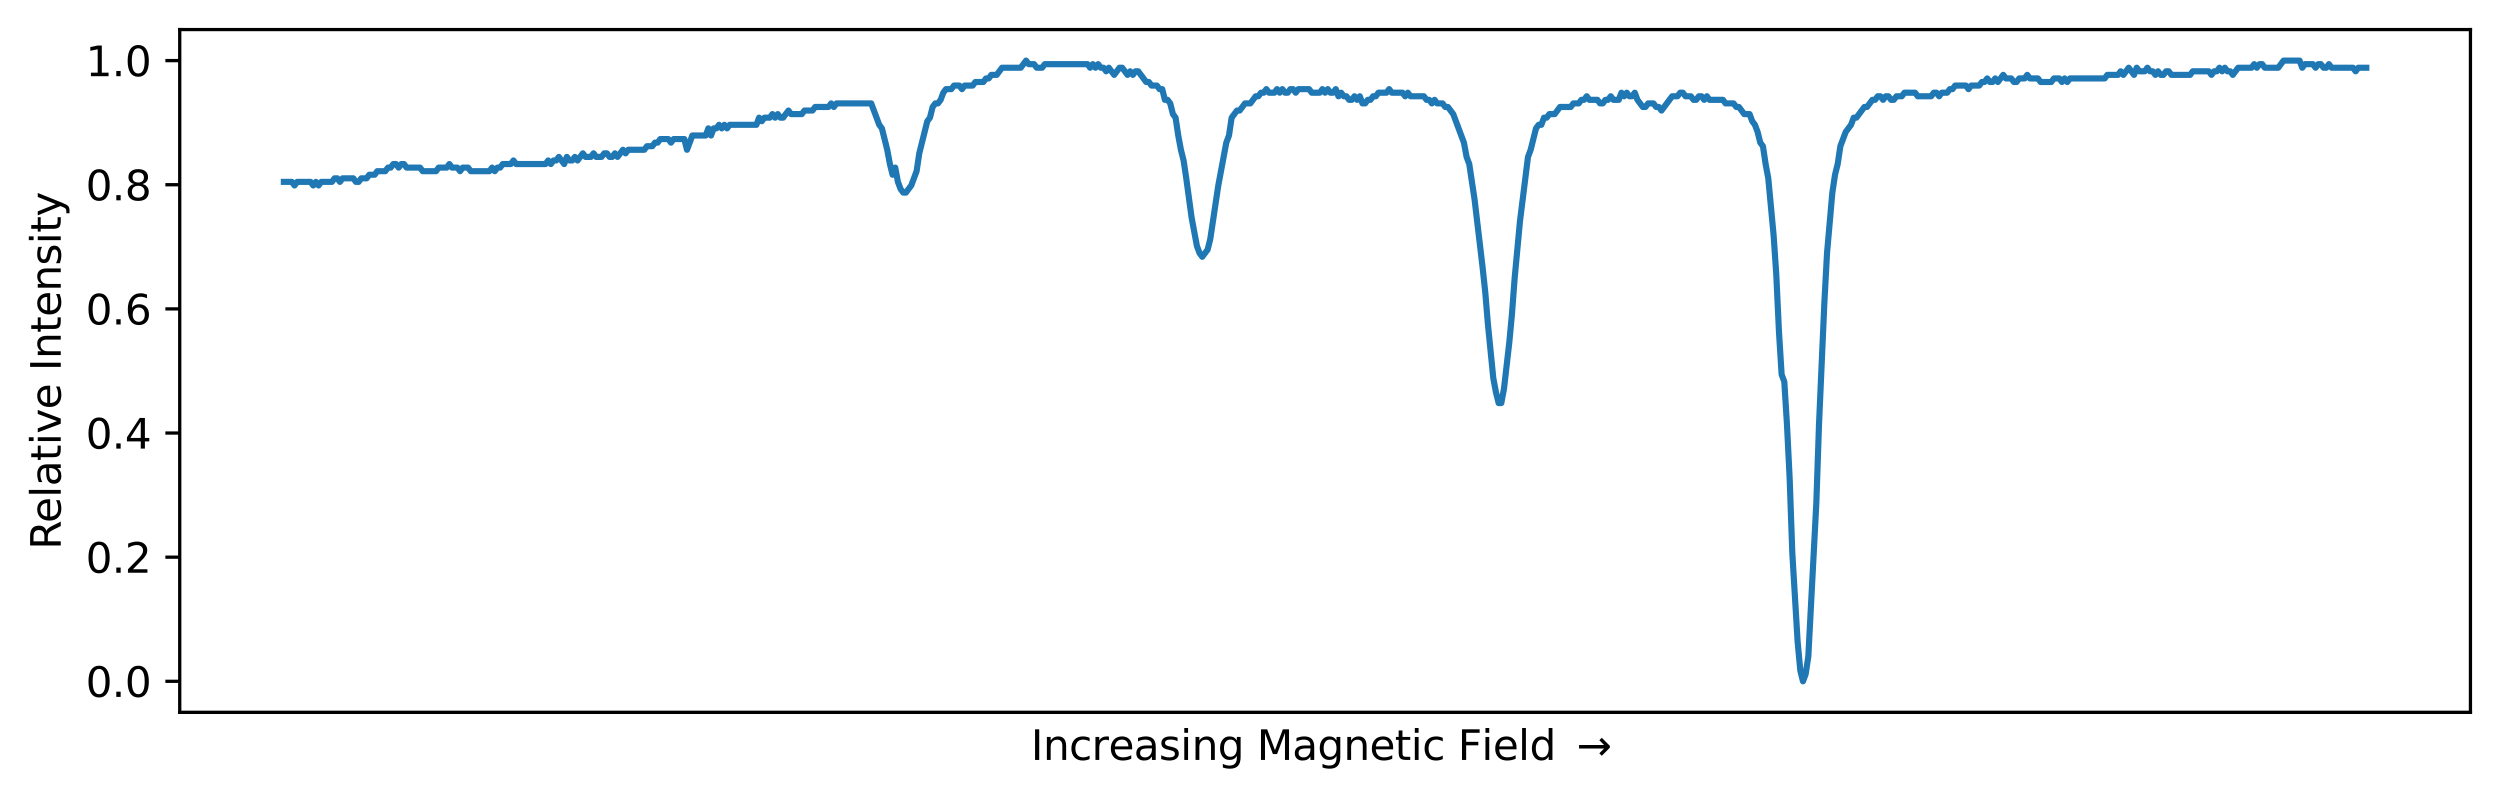 <?xml version="1.0" encoding="utf-8" standalone="no"?>
<!DOCTYPE svg PUBLIC "-//W3C//DTD SVG 1.1//EN"
  "http://www.w3.org/Graphics/SVG/1.1/DTD/svg11.dtd">
<svg xmlns:xlink="http://www.w3.org/1999/xlink" width="608.981pt" height="194.42pt" viewBox="0 0 608.981 194.42" xmlns="http://www.w3.org/2000/svg" version="1.1">
 <defs>
  <style type="text/css">*{stroke-linejoin: round; stroke-linecap: butt}</style>
 </defs>
 <g id="figure_1">
  <g id="patch_1">
   <path d="M 0 194.42 
L 608.981 194.42 
L 608.981 0 
L 0 0 
z
" style="fill: #ffffff"/>
  </g>
  <g id="axes_1">
   <g id="patch_2">
    <path d="M 43.781 173.52 
L 601.781 173.52 
L 601.781 7.2 
L 43.781 7.2 
z
" style="fill: #ffffff"/>
   </g>
   <g id="matplotlib.axis_1">
    <g id="text_1">
     <!-- Increasing Magnetic Field $\rightarrow$ -->
     <g transform="translate(251.131 185.12) scale(0.1 -0.1)">
      <defs>
       <path id="DejaVuSans-49" d="M 628 4666 
L 1259 4666 
L 1259 0 
L 628 0 
L 628 4666 
z
" transform="scale(0.016)"/>
       <path id="DejaVuSans-6e" d="M 3513 2113 
L 3513 0 
L 2938 0 
L 2938 2094 
Q 2938 2591 2744 2837 
Q 2550 3084 2163 3084 
Q 1697 3084 1428 2787 
Q 1159 2491 1159 1978 
L 1159 0 
L 581 0 
L 581 3500 
L 1159 3500 
L 1159 2956 
Q 1366 3272 1645 3428 
Q 1925 3584 2291 3584 
Q 2894 3584 3203 3211 
Q 3513 2838 3513 2113 
z
" transform="scale(0.016)"/>
       <path id="DejaVuSans-63" d="M 3122 3366 
L 3122 2828 
Q 2878 2963 2633 3030 
Q 2388 3097 2138 3097 
Q 1578 3097 1268 2742 
Q 959 2388 959 1747 
Q 959 1106 1268 751 
Q 1578 397 2138 397 
Q 2388 397 2633 464 
Q 2878 531 3122 666 
L 3122 134 
Q 2881 22 2623 -34 
Q 2366 -91 2075 -91 
Q 1284 -91 818 406 
Q 353 903 353 1747 
Q 353 2603 823 3093 
Q 1294 3584 2113 3584 
Q 2378 3584 2631 3529 
Q 2884 3475 3122 3366 
z
" transform="scale(0.016)"/>
       <path id="DejaVuSans-72" d="M 2631 2963 
Q 2534 3019 2420 3045 
Q 2306 3072 2169 3072 
Q 1681 3072 1420 2755 
Q 1159 2438 1159 1844 
L 1159 0 
L 581 0 
L 581 3500 
L 1159 3500 
L 1159 2956 
Q 1341 3275 1631 3429 
Q 1922 3584 2338 3584 
Q 2397 3584 2469 3576 
Q 2541 3569 2628 3553 
L 2631 2963 
z
" transform="scale(0.016)"/>
       <path id="DejaVuSans-65" d="M 3597 1894 
L 3597 1613 
L 953 1613 
Q 991 1019 1311 708 
Q 1631 397 2203 397 
Q 2534 397 2845 478 
Q 3156 559 3463 722 
L 3463 178 
Q 3153 47 2828 -22 
Q 2503 -91 2169 -91 
Q 1331 -91 842 396 
Q 353 884 353 1716 
Q 353 2575 817 3079 
Q 1281 3584 2069 3584 
Q 2775 3584 3186 3129 
Q 3597 2675 3597 1894 
z
M 3022 2063 
Q 3016 2534 2758 2815 
Q 2500 3097 2075 3097 
Q 1594 3097 1305 2825 
Q 1016 2553 972 2059 
L 3022 2063 
z
" transform="scale(0.016)"/>
       <path id="DejaVuSans-61" d="M 2194 1759 
Q 1497 1759 1228 1600 
Q 959 1441 959 1056 
Q 959 750 1161 570 
Q 1363 391 1709 391 
Q 2188 391 2477 730 
Q 2766 1069 2766 1631 
L 2766 1759 
L 2194 1759 
z
M 3341 1997 
L 3341 0 
L 2766 0 
L 2766 531 
Q 2569 213 2275 61 
Q 1981 -91 1556 -91 
Q 1019 -91 701 211 
Q 384 513 384 1019 
Q 384 1609 779 1909 
Q 1175 2209 1959 2209 
L 2766 2209 
L 2766 2266 
Q 2766 2663 2505 2880 
Q 2244 3097 1772 3097 
Q 1472 3097 1187 3025 
Q 903 2953 641 2809 
L 641 3341 
Q 956 3463 1253 3523 
Q 1550 3584 1831 3584 
Q 2591 3584 2966 3190 
Q 3341 2797 3341 1997 
z
" transform="scale(0.016)"/>
       <path id="DejaVuSans-73" d="M 2834 3397 
L 2834 2853 
Q 2591 2978 2328 3040 
Q 2066 3103 1784 3103 
Q 1356 3103 1142 2972 
Q 928 2841 928 2578 
Q 928 2378 1081 2264 
Q 1234 2150 1697 2047 
L 1894 2003 
Q 2506 1872 2764 1633 
Q 3022 1394 3022 966 
Q 3022 478 2636 193 
Q 2250 -91 1575 -91 
Q 1294 -91 989 -36 
Q 684 19 347 128 
L 347 722 
Q 666 556 975 473 
Q 1284 391 1588 391 
Q 1994 391 2212 530 
Q 2431 669 2431 922 
Q 2431 1156 2273 1281 
Q 2116 1406 1581 1522 
L 1381 1569 
Q 847 1681 609 1914 
Q 372 2147 372 2553 
Q 372 3047 722 3315 
Q 1072 3584 1716 3584 
Q 2034 3584 2315 3537 
Q 2597 3491 2834 3397 
z
" transform="scale(0.016)"/>
       <path id="DejaVuSans-69" d="M 603 3500 
L 1178 3500 
L 1178 0 
L 603 0 
L 603 3500 
z
M 603 4863 
L 1178 4863 
L 1178 4134 
L 603 4134 
L 603 4863 
z
" transform="scale(0.016)"/>
       <path id="DejaVuSans-67" d="M 2906 1791 
Q 2906 2416 2648 2759 
Q 2391 3103 1925 3103 
Q 1463 3103 1205 2759 
Q 947 2416 947 1791 
Q 947 1169 1205 825 
Q 1463 481 1925 481 
Q 2391 481 2648 825 
Q 2906 1169 2906 1791 
z
M 3481 434 
Q 3481 -459 3084 -895 
Q 2688 -1331 1869 -1331 
Q 1566 -1331 1297 -1286 
Q 1028 -1241 775 -1147 
L 775 -588 
Q 1028 -725 1275 -790 
Q 1522 -856 1778 -856 
Q 2344 -856 2625 -561 
Q 2906 -266 2906 331 
L 2906 616 
Q 2728 306 2450 153 
Q 2172 0 1784 0 
Q 1141 0 747 490 
Q 353 981 353 1791 
Q 353 2603 747 3093 
Q 1141 3584 1784 3584 
Q 2172 3584 2450 3431 
Q 2728 3278 2906 2969 
L 2906 3500 
L 3481 3500 
L 3481 434 
z
" transform="scale(0.016)"/>
       <path id="DejaVuSans-20" transform="scale(0.016)"/>
       <path id="DejaVuSans-4d" d="M 628 4666 
L 1569 4666 
L 2759 1491 
L 3956 4666 
L 4897 4666 
L 4897 0 
L 4281 0 
L 4281 4097 
L 3078 897 
L 2444 897 
L 1241 4097 
L 1241 0 
L 628 0 
L 628 4666 
z
" transform="scale(0.016)"/>
       <path id="DejaVuSans-74" d="M 1172 4494 
L 1172 3500 
L 2356 3500 
L 2356 3053 
L 1172 3053 
L 1172 1153 
Q 1172 725 1289 603 
Q 1406 481 1766 481 
L 2356 481 
L 2356 0 
L 1766 0 
Q 1100 0 847 248 
Q 594 497 594 1153 
L 594 3053 
L 172 3053 
L 172 3500 
L 594 3500 
L 594 4494 
L 1172 4494 
z
" transform="scale(0.016)"/>
       <path id="DejaVuSans-46" d="M 628 4666 
L 3309 4666 
L 3309 4134 
L 1259 4134 
L 1259 2759 
L 3109 2759 
L 3109 2228 
L 1259 2228 
L 1259 0 
L 628 0 
L 628 4666 
z
" transform="scale(0.016)"/>
       <path id="DejaVuSans-6c" d="M 603 4863 
L 1178 4863 
L 1178 0 
L 603 0 
L 603 4863 
z
" transform="scale(0.016)"/>
       <path id="DejaVuSans-64" d="M 2906 2969 
L 2906 4863 
L 3481 4863 
L 3481 0 
L 2906 0 
L 2906 525 
Q 2725 213 2448 61 
Q 2172 -91 1784 -91 
Q 1150 -91 751 415 
Q 353 922 353 1747 
Q 353 2572 751 3078 
Q 1150 3584 1784 3584 
Q 2172 3584 2448 3432 
Q 2725 3281 2906 2969 
z
M 947 1747 
Q 947 1113 1208 752 
Q 1469 391 1925 391 
Q 2381 391 2643 752 
Q 2906 1113 2906 1747 
Q 2906 2381 2643 2742 
Q 2381 3103 1925 3103 
Q 1469 3103 1208 2742 
Q 947 2381 947 1747 
z
" transform="scale(0.016)"/>
       <path id="DejaVuSans-2192" d="M 5050 2147 
L 5050 1866 
L 3822 638 
L 3447 1013 
L 4175 1741 
L 366 1741 
L 366 2272 
L 4175 2272 
L 3447 3000 
L 3822 3375 
L 5050 2147 
z
" transform="scale(0.016)"/>
      </defs>
      <use xlink:href="#DejaVuSans-49" transform="translate(0 0.016)"/>
      <use xlink:href="#DejaVuSans-6e" transform="translate(29.492 0.016)"/>
      <use xlink:href="#DejaVuSans-63" transform="translate(92.871 0.016)"/>
      <use xlink:href="#DejaVuSans-72" transform="translate(147.852 0.016)"/>
      <use xlink:href="#DejaVuSans-65" transform="translate(188.965 0.016)"/>
      <use xlink:href="#DejaVuSans-61" transform="translate(250.488 0.016)"/>
      <use xlink:href="#DejaVuSans-73" transform="translate(311.768 0.016)"/>
      <use xlink:href="#DejaVuSans-69" transform="translate(363.867 0.016)"/>
      <use xlink:href="#DejaVuSans-6e" transform="translate(391.65 0.016)"/>
      <use xlink:href="#DejaVuSans-67" transform="translate(455.029 0.016)"/>
      <use xlink:href="#DejaVuSans-20" transform="translate(518.506 0.016)"/>
      <use xlink:href="#DejaVuSans-4d" transform="translate(550.293 0.016)"/>
      <use xlink:href="#DejaVuSans-61" transform="translate(636.572 0.016)"/>
      <use xlink:href="#DejaVuSans-67" transform="translate(697.852 0.016)"/>
      <use xlink:href="#DejaVuSans-6e" transform="translate(761.328 0.016)"/>
      <use xlink:href="#DejaVuSans-65" transform="translate(824.707 0.016)"/>
      <use xlink:href="#DejaVuSans-74" transform="translate(886.23 0.016)"/>
      <use xlink:href="#DejaVuSans-69" transform="translate(925.439 0.016)"/>
      <use xlink:href="#DejaVuSans-63" transform="translate(953.223 0.016)"/>
      <use xlink:href="#DejaVuSans-20" transform="translate(1008.203 0.016)"/>
      <use xlink:href="#DejaVuSans-46" transform="translate(1039.99 0.016)"/>
      <use xlink:href="#DejaVuSans-69" transform="translate(1097.51 0.016)"/>
      <use xlink:href="#DejaVuSans-65" transform="translate(1125.293 0.016)"/>
      <use xlink:href="#DejaVuSans-6c" transform="translate(1186.816 0.016)"/>
      <use xlink:href="#DejaVuSans-64" transform="translate(1214.6 0.016)"/>
      <use xlink:href="#DejaVuSans-20" transform="translate(1278.076 0.016)"/>
      <use xlink:href="#DejaVuSans-2192" transform="translate(1329.346 0.016)"/>
     </g>
    </g>
   </g>
   <g id="matplotlib.axis_2">
    <g id="ytick_1">
     <g id="line2d_1">
      <defs>
       <path id="m2158b349f3" d="M 0 0 
L -3.5 0 
" style="stroke: #000000; stroke-width: 0.8"/>
      </defs>
      <g>
       <use xlink:href="#m2158b349f3" x="43.781" y="165.96" style="stroke: #000000; stroke-width: 0.8"/>
      </g>
     </g>
     <g id="text_2">
      <!-- 0.0 -->
      <g transform="translate(20.878 169.759) scale(0.1 -0.1)">
       <defs>
        <path id="DejaVuSans-30" d="M 2034 4250 
Q 1547 4250 1301 3770 
Q 1056 3291 1056 2328 
Q 1056 1369 1301 889 
Q 1547 409 2034 409 
Q 2525 409 2770 889 
Q 3016 1369 3016 2328 
Q 3016 3291 2770 3770 
Q 2525 4250 2034 4250 
z
M 2034 4750 
Q 2819 4750 3233 4129 
Q 3647 3509 3647 2328 
Q 3647 1150 3233 529 
Q 2819 -91 2034 -91 
Q 1250 -91 836 529 
Q 422 1150 422 2328 
Q 422 3509 836 4129 
Q 1250 4750 2034 4750 
z
" transform="scale(0.016)"/>
        <path id="DejaVuSans-2e" d="M 684 794 
L 1344 794 
L 1344 0 
L 684 0 
L 684 794 
z
" transform="scale(0.016)"/>
       </defs>
       <use xlink:href="#DejaVuSans-30"/>
       <use xlink:href="#DejaVuSans-2e" x="63.623"/>
       <use xlink:href="#DejaVuSans-30" x="95.41"/>
      </g>
     </g>
    </g>
    <g id="ytick_2">
     <g id="line2d_2">
      <g>
       <use xlink:href="#m2158b349f3" x="43.781" y="135.72" style="stroke: #000000; stroke-width: 0.8"/>
      </g>
     </g>
     <g id="text_3">
      <!-- 0.2 -->
      <g transform="translate(20.878 139.519) scale(0.1 -0.1)">
       <defs>
        <path id="DejaVuSans-32" d="M 1228 531 
L 3431 531 
L 3431 0 
L 469 0 
L 469 531 
Q 828 903 1448 1529 
Q 2069 2156 2228 2338 
Q 2531 2678 2651 2914 
Q 2772 3150 2772 3378 
Q 2772 3750 2511 3984 
Q 2250 4219 1831 4219 
Q 1534 4219 1204 4116 
Q 875 4013 500 3803 
L 500 4441 
Q 881 4594 1212 4672 
Q 1544 4750 1819 4750 
Q 2544 4750 2975 4387 
Q 3406 4025 3406 3419 
Q 3406 3131 3298 2873 
Q 3191 2616 2906 2266 
Q 2828 2175 2409 1742 
Q 1991 1309 1228 531 
z
" transform="scale(0.016)"/>
       </defs>
       <use xlink:href="#DejaVuSans-30"/>
       <use xlink:href="#DejaVuSans-2e" x="63.623"/>
       <use xlink:href="#DejaVuSans-32" x="95.41"/>
      </g>
     </g>
    </g>
    <g id="ytick_3">
     <g id="line2d_3">
      <g>
       <use xlink:href="#m2158b349f3" x="43.781" y="105.48" style="stroke: #000000; stroke-width: 0.8"/>
      </g>
     </g>
     <g id="text_4">
      <!-- 0.4 -->
      <g transform="translate(20.878 109.279) scale(0.1 -0.1)">
       <defs>
        <path id="DejaVuSans-34" d="M 2419 4116 
L 825 1625 
L 2419 1625 
L 2419 4116 
z
M 2253 4666 
L 3047 4666 
L 3047 1625 
L 3713 1625 
L 3713 1100 
L 3047 1100 
L 3047 0 
L 2419 0 
L 2419 1100 
L 313 1100 
L 313 1709 
L 2253 4666 
z
" transform="scale(0.016)"/>
       </defs>
       <use xlink:href="#DejaVuSans-30"/>
       <use xlink:href="#DejaVuSans-2e" x="63.623"/>
       <use xlink:href="#DejaVuSans-34" x="95.41"/>
      </g>
     </g>
    </g>
    <g id="ytick_4">
     <g id="line2d_4">
      <g>
       <use xlink:href="#m2158b349f3" x="43.781" y="75.24" style="stroke: #000000; stroke-width: 0.8"/>
      </g>
     </g>
     <g id="text_5">
      <!-- 0.6 -->
      <g transform="translate(20.878 79.039) scale(0.1 -0.1)">
       <defs>
        <path id="DejaVuSans-36" d="M 2113 2584 
Q 1688 2584 1439 2293 
Q 1191 2003 1191 1497 
Q 1191 994 1439 701 
Q 1688 409 2113 409 
Q 2538 409 2786 701 
Q 3034 994 3034 1497 
Q 3034 2003 2786 2293 
Q 2538 2584 2113 2584 
z
M 3366 4563 
L 3366 3988 
Q 3128 4100 2886 4159 
Q 2644 4219 2406 4219 
Q 1781 4219 1451 3797 
Q 1122 3375 1075 2522 
Q 1259 2794 1537 2939 
Q 1816 3084 2150 3084 
Q 2853 3084 3261 2657 
Q 3669 2231 3669 1497 
Q 3669 778 3244 343 
Q 2819 -91 2113 -91 
Q 1303 -91 875 529 
Q 447 1150 447 2328 
Q 447 3434 972 4092 
Q 1497 4750 2381 4750 
Q 2619 4750 2861 4703 
Q 3103 4656 3366 4563 
z
" transform="scale(0.016)"/>
       </defs>
       <use xlink:href="#DejaVuSans-30"/>
       <use xlink:href="#DejaVuSans-2e" x="63.623"/>
       <use xlink:href="#DejaVuSans-36" x="95.41"/>
      </g>
     </g>
    </g>
    <g id="ytick_5">
     <g id="line2d_5">
      <g>
       <use xlink:href="#m2158b349f3" x="43.781" y="45" style="stroke: #000000; stroke-width: 0.8"/>
      </g>
     </g>
     <g id="text_6">
      <!-- 0.8 -->
      <g transform="translate(20.878 48.799) scale(0.1 -0.1)">
       <defs>
        <path id="DejaVuSans-38" d="M 2034 2216 
Q 1584 2216 1326 1975 
Q 1069 1734 1069 1313 
Q 1069 891 1326 650 
Q 1584 409 2034 409 
Q 2484 409 2743 651 
Q 3003 894 3003 1313 
Q 3003 1734 2745 1975 
Q 2488 2216 2034 2216 
z
M 1403 2484 
Q 997 2584 770 2862 
Q 544 3141 544 3541 
Q 544 4100 942 4425 
Q 1341 4750 2034 4750 
Q 2731 4750 3128 4425 
Q 3525 4100 3525 3541 
Q 3525 3141 3298 2862 
Q 3072 2584 2669 2484 
Q 3125 2378 3379 2068 
Q 3634 1759 3634 1313 
Q 3634 634 3220 271 
Q 2806 -91 2034 -91 
Q 1263 -91 848 271 
Q 434 634 434 1313 
Q 434 1759 690 2068 
Q 947 2378 1403 2484 
z
M 1172 3481 
Q 1172 3119 1398 2916 
Q 1625 2713 2034 2713 
Q 2441 2713 2670 2916 
Q 2900 3119 2900 3481 
Q 2900 3844 2670 4047 
Q 2441 4250 2034 4250 
Q 1625 4250 1398 4047 
Q 1172 3844 1172 3481 
z
" transform="scale(0.016)"/>
       </defs>
       <use xlink:href="#DejaVuSans-30"/>
       <use xlink:href="#DejaVuSans-2e" x="63.623"/>
       <use xlink:href="#DejaVuSans-38" x="95.41"/>
      </g>
     </g>
    </g>
    <g id="ytick_6">
     <g id="line2d_6">
      <g>
       <use xlink:href="#m2158b349f3" x="43.781" y="14.76" style="stroke: #000000; stroke-width: 0.8"/>
      </g>
     </g>
     <g id="text_7">
      <!-- 1.0 -->
      <g transform="translate(20.878 18.559) scale(0.1 -0.1)">
       <defs>
        <path id="DejaVuSans-31" d="M 794 531 
L 1825 531 
L 1825 4091 
L 703 3866 
L 703 4441 
L 1819 4666 
L 2450 4666 
L 2450 531 
L 3481 531 
L 3481 0 
L 794 0 
L 794 531 
z
" transform="scale(0.016)"/>
       </defs>
       <use xlink:href="#DejaVuSans-31"/>
       <use xlink:href="#DejaVuSans-2e" x="63.623"/>
       <use xlink:href="#DejaVuSans-30" x="95.41"/>
      </g>
     </g>
    </g>
    <g id="text_8">
     <!-- Relative Intensity -->
     <g transform="translate(14.798 133.876) rotate(-90) scale(0.1 -0.1)">
      <defs>
       <path id="DejaVuSans-52" d="M 2841 2188 
Q 3044 2119 3236 1894 
Q 3428 1669 3622 1275 
L 4263 0 
L 3584 0 
L 2988 1197 
Q 2756 1666 2539 1819 
Q 2322 1972 1947 1972 
L 1259 1972 
L 1259 0 
L 628 0 
L 628 4666 
L 2053 4666 
Q 2853 4666 3247 4331 
Q 3641 3997 3641 3322 
Q 3641 2881 3436 2590 
Q 3231 2300 2841 2188 
z
M 1259 4147 
L 1259 2491 
L 2053 2491 
Q 2509 2491 2742 2702 
Q 2975 2913 2975 3322 
Q 2975 3731 2742 3939 
Q 2509 4147 2053 4147 
L 1259 4147 
z
" transform="scale(0.016)"/>
       <path id="DejaVuSans-76" d="M 191 3500 
L 800 3500 
L 1894 563 
L 2988 3500 
L 3597 3500 
L 2284 0 
L 1503 0 
L 191 3500 
z
" transform="scale(0.016)"/>
       <path id="DejaVuSans-79" d="M 2059 -325 
Q 1816 -950 1584 -1140 
Q 1353 -1331 966 -1331 
L 506 -1331 
L 506 -850 
L 844 -850 
Q 1081 -850 1212 -737 
Q 1344 -625 1503 -206 
L 1606 56 
L 191 3500 
L 800 3500 
L 1894 763 
L 2988 3500 
L 3597 3500 
L 2059 -325 
z
" transform="scale(0.016)"/>
      </defs>
      <use xlink:href="#DejaVuSans-52"/>
      <use xlink:href="#DejaVuSans-65" x="64.982"/>
      <use xlink:href="#DejaVuSans-6c" x="126.506"/>
      <use xlink:href="#DejaVuSans-61" x="154.289"/>
      <use xlink:href="#DejaVuSans-74" x="215.568"/>
      <use xlink:href="#DejaVuSans-69" x="254.777"/>
      <use xlink:href="#DejaVuSans-76" x="282.561"/>
      <use xlink:href="#DejaVuSans-65" x="341.74"/>
      <use xlink:href="#DejaVuSans-20" x="403.264"/>
      <use xlink:href="#DejaVuSans-49" x="435.051"/>
      <use xlink:href="#DejaVuSans-6e" x="464.543"/>
      <use xlink:href="#DejaVuSans-74" x="527.922"/>
      <use xlink:href="#DejaVuSans-65" x="567.131"/>
      <use xlink:href="#DejaVuSans-6e" x="628.654"/>
      <use xlink:href="#DejaVuSans-73" x="692.033"/>
      <use xlink:href="#DejaVuSans-69" x="744.133"/>
      <use xlink:href="#DejaVuSans-74" x="771.916"/>
      <use xlink:href="#DejaVuSans-79" x="811.125"/>
     </g>
    </g>
   </g>
   <g id="line2d_7">
    <path d="M 69.145 44.305 
L 71.096 44.305 
L 71.746 45.174 
L 72.397 44.305 
L 75.648 44.305 
L 76.299 45.174 
L 76.949 44.305 
L 77.599 45.174 
L 78.25 44.305 
L 80.851 44.305 
L 81.502 43.436 
L 82.152 43.436 
L 82.802 44.305 
L 83.453 43.436 
L 86.054 43.436 
L 86.704 44.305 
L 87.355 44.305 
L 88.005 43.436 
L 89.306 43.436 
L 89.956 42.567 
L 91.257 42.567 
L 91.907 41.698 
L 93.858 41.698 
L 94.509 40.829 
L 95.159 40.829 
L 95.809 39.96 
L 96.46 39.96 
L 97.11 40.829 
L 97.76 39.96 
L 98.411 39.96 
L 99.061 40.829 
L 102.313 40.829 
L 102.963 41.698 
L 106.215 41.698 
L 106.865 40.829 
L 108.816 40.829 
L 109.467 39.96 
L 110.117 40.829 
L 111.418 40.829 
L 112.068 41.698 
L 112.718 40.829 
L 114.019 40.829 
L 114.669 41.698 
L 119.222 41.698 
L 119.872 40.829 
L 120.523 41.698 
L 121.173 40.829 
L 121.823 40.829 
L 122.474 39.96 
L 124.425 39.96 
L 125.075 39.091 
L 125.725 39.96 
L 132.879 39.96 
L 133.53 39.091 
L 134.18 39.96 
L 134.83 39.091 
L 135.481 39.091 
L 136.131 38.222 
L 137.432 39.96 
L 138.082 38.222 
L 138.732 39.091 
L 139.383 39.091 
L 140.033 38.222 
L 140.683 39.091 
L 141.984 37.353 
L 142.634 38.222 
L 143.935 38.222 
L 144.585 37.353 
L 145.236 38.222 
L 146.536 38.222 
L 147.187 37.353 
L 147.837 37.353 
L 148.488 38.222 
L 149.138 38.222 
L 149.788 37.353 
L 150.439 38.222 
L 151.739 36.484 
L 152.39 37.353 
L 153.04 36.484 
L 156.942 36.484 
L 157.592 35.615 
L 158.893 35.615 
L 159.543 34.746 
L 160.194 34.746 
L 160.844 33.877 
L 162.795 33.877 
L 163.446 34.746 
L 164.096 33.877 
L 166.697 33.877 
L 167.348 36.484 
L 168.648 33.008 
L 171.9 33.008 
L 172.55 31.27 
L 173.201 33.008 
L 173.851 31.27 
L 174.502 31.27 
L 175.152 30.401 
L 175.802 31.27 
L 176.453 30.401 
L 177.103 31.27 
L 177.753 30.401 
L 184.257 30.401 
L 184.907 28.663 
L 185.557 29.532 
L 186.208 28.663 
L 187.509 28.663 
L 188.159 27.794 
L 188.809 28.663 
L 189.46 27.794 
L 190.11 28.663 
L 190.76 28.663 
L 192.061 26.926 
L 192.711 27.794 
L 195.313 27.794 
L 195.963 26.926 
L 197.914 26.926 
L 198.564 26.057 
L 201.816 26.057 
L 202.467 25.188 
L 203.117 26.057 
L 203.767 25.188 
L 212.222 25.188 
L 214.173 30.401 
L 214.823 31.27 
L 216.124 36.484 
L 216.774 39.96 
L 217.425 42.567 
L 218.075 40.829 
L 218.725 44.305 
L 219.376 46.043 
L 220.026 46.912 
L 220.676 46.912 
L 221.977 45.174 
L 223.278 41.698 
L 223.928 37.353 
L 225.879 29.532 
L 226.53 28.663 
L 227.18 26.057 
L 227.83 25.188 
L 228.481 25.188 
L 229.131 24.319 
L 229.781 22.581 
L 230.432 21.712 
L 231.732 21.712 
L 232.383 20.843 
L 233.683 20.843 
L 234.334 21.712 
L 234.984 20.843 
L 236.935 20.843 
L 237.585 19.974 
L 239.536 19.974 
L 240.187 19.105 
L 240.837 19.105 
L 241.488 18.236 
L 242.788 18.236 
L 244.089 16.498 
L 248.641 16.498 
L 249.942 14.76 
L 250.592 15.629 
L 251.893 15.629 
L 252.543 16.498 
L 253.844 16.498 
L 254.495 15.629 
L 264.9 15.629 
L 265.55 16.498 
L 266.201 15.629 
L 266.851 16.498 
L 267.502 15.629 
L 268.152 16.498 
L 268.802 16.498 
L 269.453 17.367 
L 270.103 16.498 
L 271.404 18.236 
L 272.704 16.498 
L 273.355 16.498 
L 274.655 18.236 
L 275.306 17.367 
L 275.956 18.236 
L 276.606 17.367 
L 277.257 17.367 
L 279.208 19.974 
L 279.858 19.974 
L 280.509 20.843 
L 281.809 20.843 
L 282.46 21.712 
L 283.11 21.712 
L 283.76 24.319 
L 284.411 24.319 
L 285.061 25.188 
L 285.711 27.794 
L 286.362 28.663 
L 287.012 33.008 
L 287.662 36.484 
L 288.313 39.091 
L 288.963 43.436 
L 290.264 52.994 
L 291.564 59.946 
L 292.215 61.684 
L 292.865 62.553 
L 294.166 60.815 
L 294.816 58.208 
L 296.767 45.174 
L 298.718 34.746 
L 299.369 33.008 
L 300.019 28.663 
L 301.32 26.926 
L 301.97 26.926 
L 303.271 25.188 
L 304.571 25.188 
L 305.872 23.45 
L 306.523 23.45 
L 307.173 22.581 
L 307.823 22.581 
L 308.474 21.712 
L 309.124 22.581 
L 310.425 22.581 
L 311.075 21.712 
L 311.725 22.581 
L 312.376 21.712 
L 313.026 22.581 
L 313.676 22.581 
L 314.327 21.712 
L 314.977 21.712 
L 315.627 22.581 
L 316.278 21.712 
L 318.879 21.712 
L 319.53 22.581 
L 321.481 22.581 
L 322.131 21.712 
L 322.781 22.581 
L 323.432 21.712 
L 324.082 22.581 
L 324.732 22.581 
L 325.383 21.712 
L 326.033 23.45 
L 326.683 22.581 
L 327.334 23.45 
L 327.984 23.45 
L 328.634 24.319 
L 329.285 24.319 
L 329.935 23.45 
L 330.585 24.319 
L 331.236 23.45 
L 331.886 25.188 
L 332.536 25.188 
L 333.187 24.319 
L 333.837 24.319 
L 334.488 23.45 
L 335.138 23.45 
L 335.788 22.581 
L 337.739 22.581 
L 338.39 21.712 
L 339.04 22.581 
L 341.641 22.581 
L 342.292 23.45 
L 342.942 22.581 
L 343.592 23.45 
L 346.844 23.45 
L 347.495 24.319 
L 348.145 24.319 
L 348.795 25.188 
L 349.446 24.319 
L 350.096 25.188 
L 351.397 25.188 
L 352.047 26.057 
L 352.697 26.057 
L 353.998 27.794 
L 356.599 34.746 
L 357.25 38.222 
L 357.9 39.96 
L 359.201 48.65 
L 361.152 65.16 
L 361.802 71.243 
L 362.453 79.063 
L 363.753 92.098 
L 364.404 95.574 
L 365.054 98.181 
L 365.704 98.181 
L 366.355 94.705 
L 367.655 83.408 
L 368.306 76.457 
L 368.956 67.767 
L 370.257 53.863 
L 372.208 38.222 
L 372.858 36.484 
L 374.159 31.27 
L 374.809 30.401 
L 375.46 30.401 
L 376.11 28.663 
L 376.76 28.663 
L 377.411 27.794 
L 378.711 27.794 
L 380.012 26.057 
L 382.613 26.057 
L 383.264 25.188 
L 384.564 25.188 
L 385.215 24.319 
L 385.865 24.319 
L 386.516 23.45 
L 387.166 24.319 
L 389.117 24.319 
L 389.767 25.188 
L 390.418 25.188 
L 391.068 24.319 
L 391.718 24.319 
L 392.369 23.45 
L 393.019 24.319 
L 394.32 24.319 
L 394.97 22.581 
L 395.62 23.45 
L 396.271 22.581 
L 396.921 23.45 
L 397.571 23.45 
L 398.222 22.581 
L 398.872 24.319 
L 400.173 26.057 
L 400.823 26.057 
L 401.474 25.188 
L 402.774 25.188 
L 403.425 26.057 
L 404.075 26.057 
L 404.725 26.926 
L 407.327 23.45 
L 408.627 23.45 
L 409.278 22.581 
L 409.928 22.581 
L 410.578 23.45 
L 411.879 23.45 
L 412.53 24.319 
L 413.18 24.319 
L 413.83 23.45 
L 414.481 23.45 
L 415.131 24.319 
L 415.781 23.45 
L 416.432 24.319 
L 419.683 24.319 
L 420.334 25.188 
L 422.285 25.188 
L 422.935 26.057 
L 423.585 26.057 
L 424.886 27.794 
L 426.187 27.794 
L 426.837 29.532 
L 427.488 30.401 
L 428.138 32.139 
L 428.788 34.746 
L 429.439 35.615 
L 430.089 39.96 
L 430.739 43.436 
L 432.04 57.339 
L 432.69 66.898 
L 433.341 80.801 
L 433.991 91.229 
L 434.641 92.967 
L 435.292 103.394 
L 435.942 116.429 
L 436.592 134.677 
L 437.893 156.401 
L 438.543 163.353 
L 439.194 165.96 
L 439.844 164.222 
L 440.495 159.877 
L 442.446 122.512 
L 443.096 103.394 
L 444.397 73.85 
L 445.047 61.684 
L 446.348 46.912 
L 446.998 42.567 
L 447.648 39.96 
L 448.299 35.615 
L 449.599 32.139 
L 450.9 30.401 
L 451.55 28.663 
L 452.201 28.663 
L 454.152 26.057 
L 454.802 26.057 
L 456.103 24.319 
L 456.753 24.319 
L 457.404 23.45 
L 458.054 23.45 
L 458.704 24.319 
L 459.355 23.45 
L 460.005 23.45 
L 460.655 24.319 
L 461.306 24.319 
L 461.956 23.45 
L 463.257 23.45 
L 463.907 22.581 
L 466.509 22.581 
L 467.159 23.45 
L 470.411 23.45 
L 471.061 22.581 
L 471.711 22.581 
L 472.362 23.45 
L 473.012 22.581 
L 474.313 22.581 
L 474.963 21.712 
L 475.613 21.712 
L 476.264 20.843 
L 478.865 20.843 
L 479.516 21.712 
L 480.166 20.843 
L 482.117 20.843 
L 482.767 19.974 
L 483.418 19.974 
L 484.068 19.105 
L 484.718 19.974 
L 485.369 19.974 
L 486.019 19.105 
L 486.669 19.974 
L 487.97 18.236 
L 488.62 19.105 
L 489.921 19.105 
L 490.571 19.974 
L 491.222 19.974 
L 491.872 19.105 
L 493.173 19.105 
L 493.823 18.236 
L 494.474 19.105 
L 496.425 19.105 
L 497.075 19.974 
L 499.676 19.974 
L 500.327 19.105 
L 501.627 19.105 
L 502.278 19.974 
L 502.928 19.105 
L 503.578 19.974 
L 504.229 19.105 
L 512.683 19.105 
L 513.334 18.236 
L 515.935 18.236 
L 516.585 17.367 
L 517.236 18.236 
L 518.536 16.498 
L 519.837 18.236 
L 520.488 16.498 
L 521.138 17.367 
L 522.439 17.367 
L 523.089 16.498 
L 523.739 17.367 
L 524.39 17.367 
L 525.04 18.236 
L 525.69 17.367 
L 526.341 18.236 
L 526.991 18.236 
L 527.641 17.367 
L 528.292 17.367 
L 528.942 18.236 
L 533.495 18.236 
L 534.145 17.367 
L 538.047 17.367 
L 538.697 18.236 
L 539.348 17.367 
L 539.998 17.367 
L 540.648 16.498 
L 541.299 17.367 
L 541.949 16.498 
L 542.599 17.367 
L 543.25 17.367 
L 543.9 18.236 
L 545.201 16.498 
L 548.453 16.498 
L 549.103 15.629 
L 549.753 16.498 
L 550.404 15.629 
L 551.054 15.629 
L 551.704 16.498 
L 554.956 16.498 
L 556.257 14.76 
L 560.159 14.76 
L 560.809 16.498 
L 561.46 15.629 
L 563.411 15.629 
L 564.061 16.498 
L 564.711 15.629 
L 565.362 15.629 
L 566.012 16.498 
L 566.662 16.498 
L 567.313 15.629 
L 567.963 16.498 
L 573.166 16.498 
L 573.816 17.367 
L 574.467 16.498 
L 576.418 16.498 
L 576.418 16.498 
" clip-path="url(#p6d50e2bdb2)" style="fill: none; stroke: #1f77b4; stroke-width: 1.5; stroke-linecap: square"/>
   </g>
   <g id="patch_3">
    <path d="M 43.781 173.52 
L 43.781 7.2 
" style="fill: none; stroke: #000000; stroke-width: 0.8; stroke-linejoin: miter; stroke-linecap: square"/>
   </g>
   <g id="patch_4">
    <path d="M 601.781 173.52 
L 601.781 7.2 
" style="fill: none; stroke: #000000; stroke-width: 0.8; stroke-linejoin: miter; stroke-linecap: square"/>
   </g>
   <g id="patch_5">
    <path d="M 43.781 173.52 
L 601.781 173.52 
" style="fill: none; stroke: #000000; stroke-width: 0.8; stroke-linejoin: miter; stroke-linecap: square"/>
   </g>
   <g id="patch_6">
    <path d="M 43.781 7.2 
L 601.781 7.2 
" style="fill: none; stroke: #000000; stroke-width: 0.8; stroke-linejoin: miter; stroke-linecap: square"/>
   </g>
  </g>
 </g>
 <defs>
  <clipPath id="p6d50e2bdb2">
   <rect x="43.781" y="7.2" width="558" height="166.32"/>
  </clipPath>
 </defs>
</svg>
